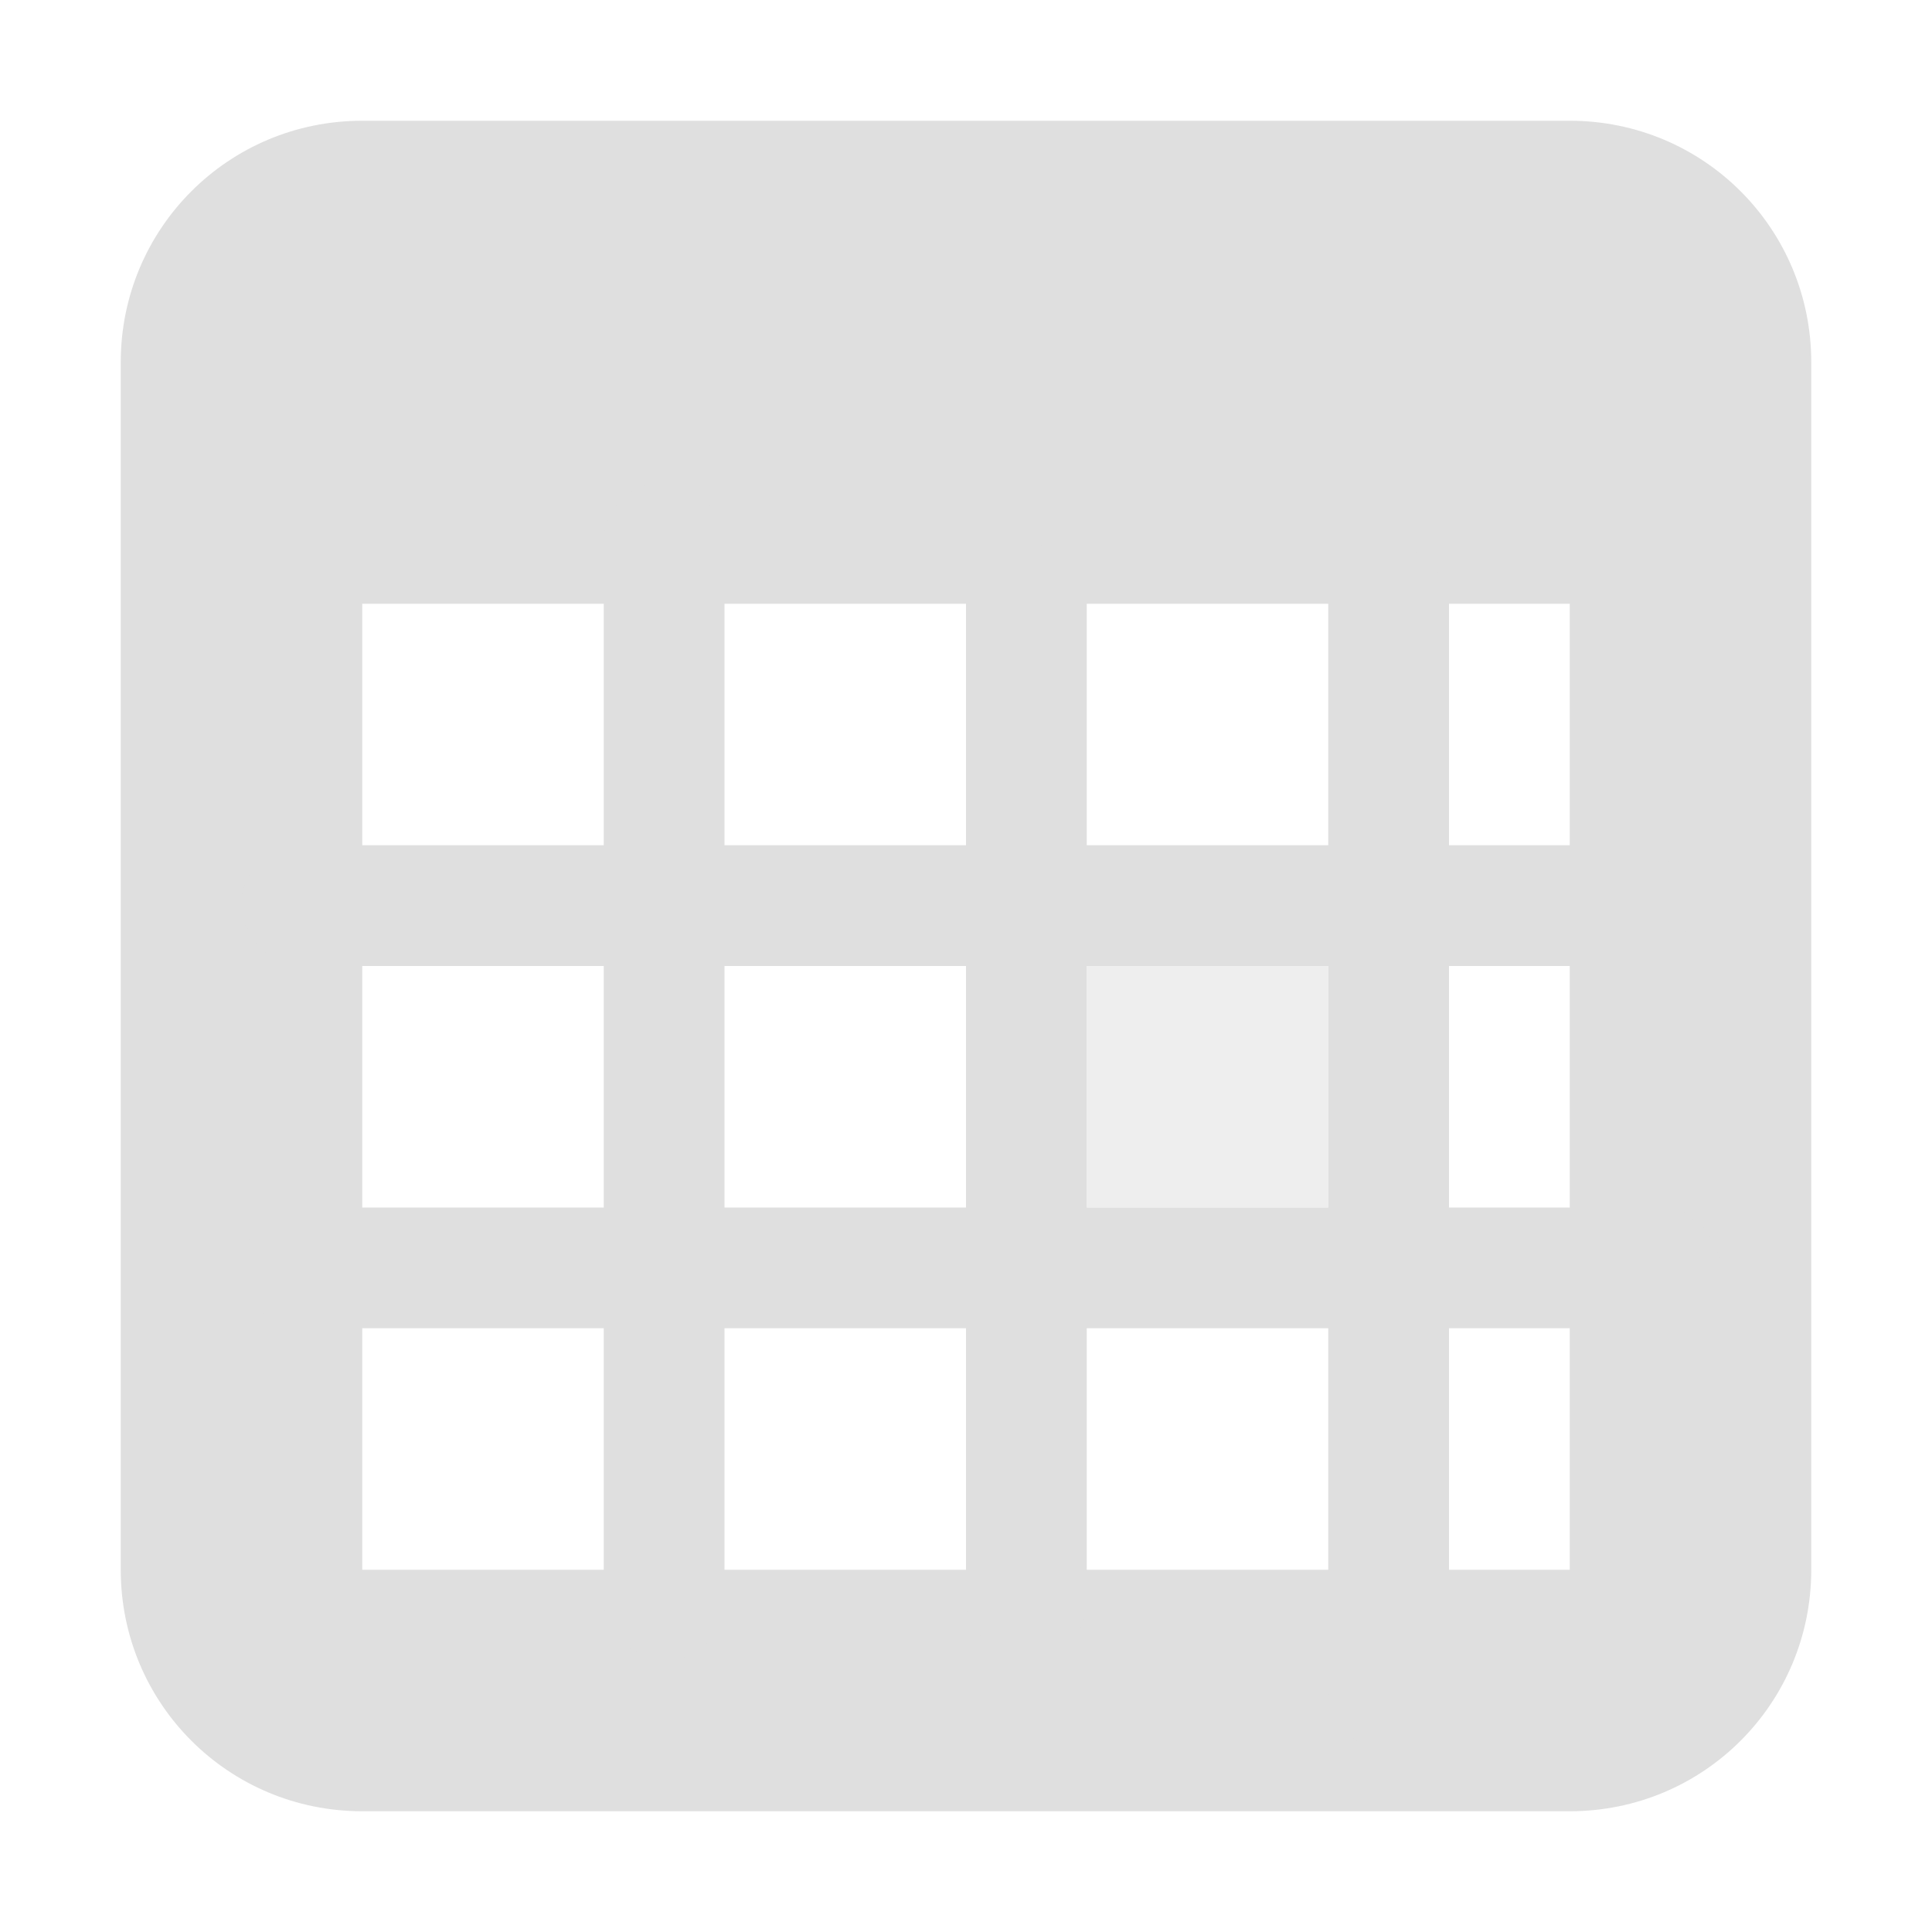 <svg viewBox='0 0 16 16' xmlns='http://www.w3.org/2000/svg'><g transform='translate(-602 -382)'><path color='#bebebe' d='M602 382h16v16h-16z' fill='gray' fill-opacity='0'/><path color='#000' d='M667 153c-1.108 0-2 .892-2 2v10c0 1.108.892 2 2 2h10c1.108 0 2-.892 2-2v-10c0-1.108-.892-2-2-2zm0 4h10v8h-10z' fill='#dfdfdf' style='text-decoration-line:none;text-indent:0;text-transform:none' transform='translate(-62 230)'/><rect fill='#dfdfdf' height='9.75' ry='.5' width='1' x='607' y='386'/><rect fill='#dfdfdf' height='9.25' ry='.5' width='1' x='610' y='386.5'/><rect fill='#dfdfdf' height='10' ry='.5' width='1' x='613' y='386.5'/><rect fill='#dfdfdf' height='1' ry='.5' width='12' x='604' y='389'/><rect fill='#dfdfdf' height='1' ry='.5' width='12.25' x='604' y='392'/><path d='M611 390h2v2h-2z' fill='#dfdfdf' opacity='.5'/></g></svg>
